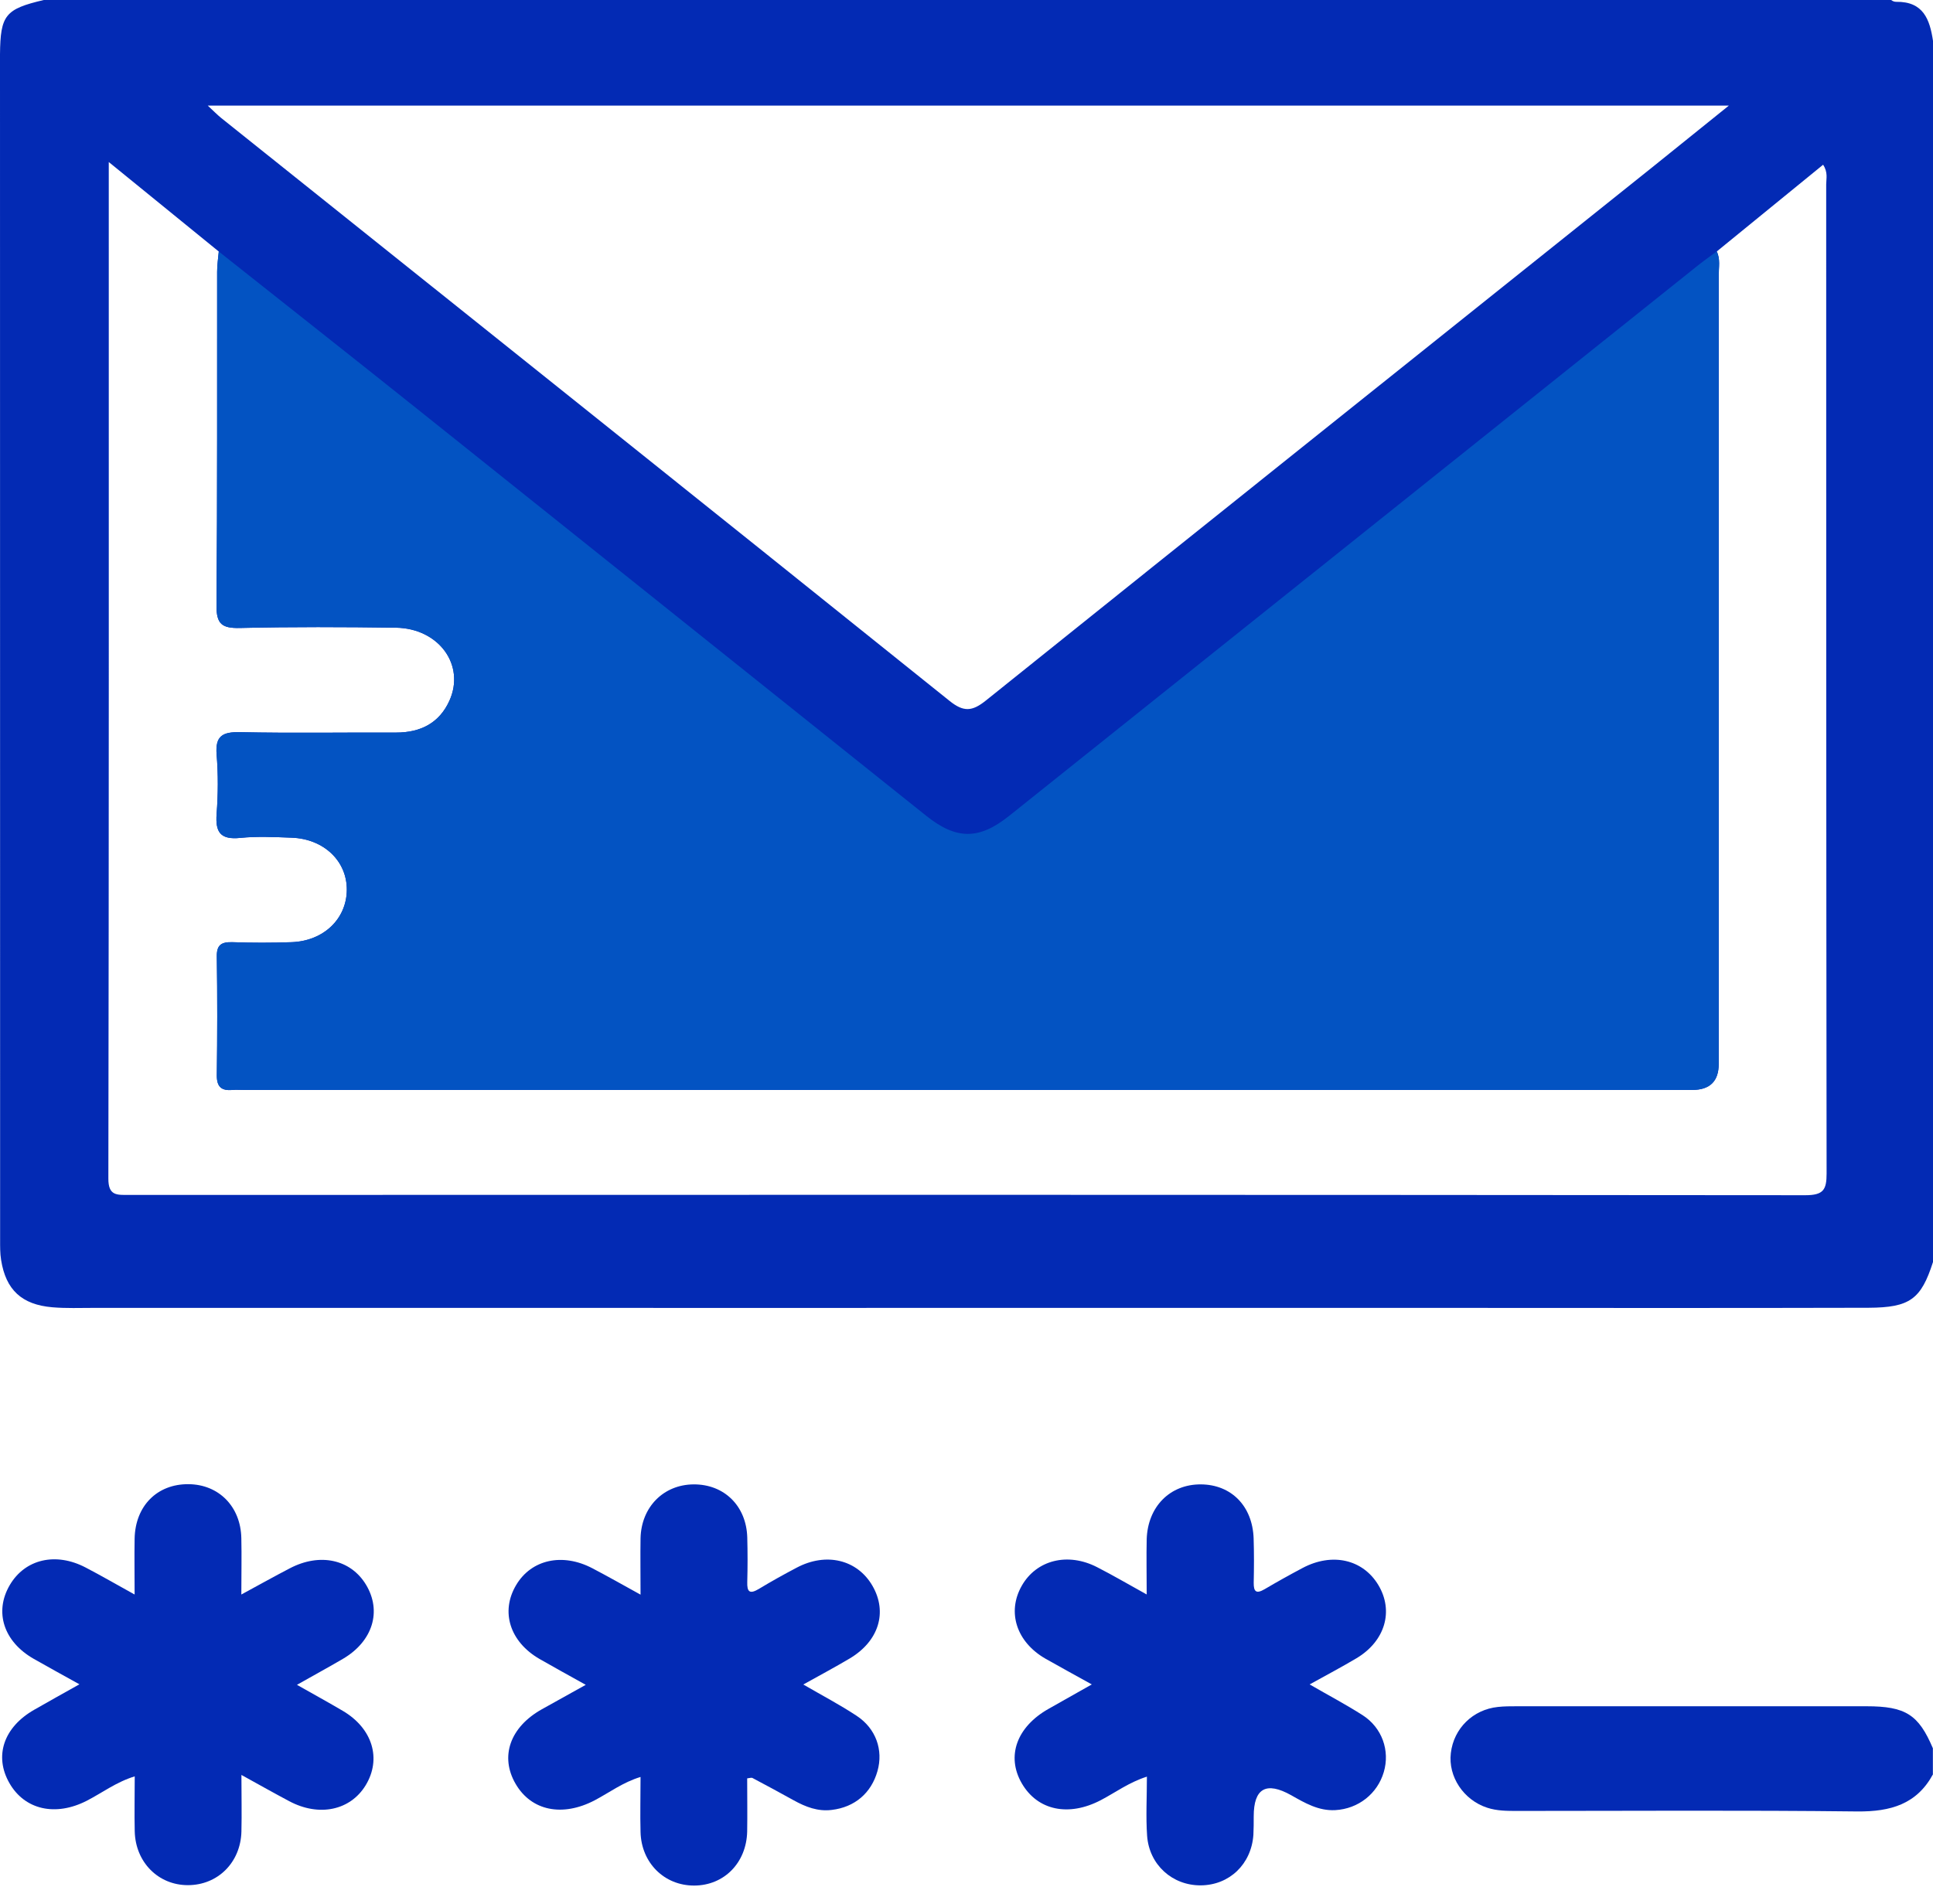 <svg width="67" height="66" viewBox="0 0 67 66" fill="none" xmlns="http://www.w3.org/2000/svg">
<g clip-path="url(#clip0_516_5446)">
<path d="M65.725 0.063C65.658 0.063 65.604 0.042 65.55 0H1.517C0.182 0.314 0.014 0.52 0 1.886V2.078C0 15.715 0 29.348 0.004 42.981C0.004 43.215 0 43.448 0.039 43.685C0.203 44.714 0.75 45.23 1.814 45.321C2.296 45.362 2.778 45.342 3.26 45.342C18.647 45.342 34.034 45.345 49.421 45.342C54.537 45.342 59.649 45.352 64.765 45.338C66.2 45.331 66.586 45.042 67 43.752V1.416C66.889 0.683 66.672 0.049 65.725 0.063ZM59.924 3.661C58.946 4.449 58.093 5.139 57.236 5.826C49.546 11.977 41.852 18.121 34.173 24.285C33.695 24.669 33.398 24.69 32.909 24.296C24.502 17.545 16.076 10.816 7.658 4.083C7.526 3.975 7.408 3.853 7.201 3.661H59.924ZM62.569 41.436C43.205 41.419 23.841 41.419 4.473 41.426C4.056 41.426 3.752 41.464 3.756 40.854C3.777 29.275 3.77 17.695 3.77 6.116V5.617C5.116 6.712 6.348 7.716 7.583 8.72C7.561 8.954 7.526 9.188 7.526 9.421C7.522 13.281 7.536 17.141 7.504 21.001C7.501 21.635 7.694 21.785 8.318 21.771C10.118 21.729 11.917 21.736 13.72 21.761C15.212 21.782 16.137 23.058 15.576 24.296C15.226 25.066 14.58 25.397 13.731 25.397C11.928 25.39 10.128 25.422 8.329 25.383C7.708 25.369 7.458 25.516 7.508 26.157C7.565 26.837 7.561 27.531 7.508 28.215C7.462 28.846 7.633 29.121 8.333 29.048C8.918 28.989 9.518 29.02 10.111 29.041C11.228 29.083 12.028 29.853 12.021 30.851C12.013 31.858 11.217 32.625 10.103 32.664C9.421 32.688 8.74 32.688 8.061 32.664C7.676 32.653 7.508 32.754 7.515 33.162C7.536 34.536 7.533 35.91 7.515 37.28C7.515 37.685 7.679 37.821 8.061 37.786C8.193 37.775 8.325 37.786 8.458 37.786H58.657C59.268 37.786 59.574 37.485 59.574 36.883C59.574 27.768 59.574 18.654 59.574 9.54C59.574 9.264 59.635 8.982 59.506 8.717C60.727 7.72 61.952 6.722 63.191 5.711C63.366 5.976 63.298 6.196 63.298 6.395C63.298 17.824 63.298 29.254 63.312 40.683C63.312 41.245 63.205 41.436 62.573 41.436H62.569Z" fill="#032AB4"/>
<path d="M59.571 9.54C59.571 18.654 59.571 27.768 59.571 36.883C59.571 37.485 59.265 37.786 58.653 37.786H8.458C8.325 37.786 8.193 37.775 8.061 37.786C7.679 37.821 7.511 37.685 7.515 37.28C7.533 35.91 7.536 34.536 7.515 33.162C7.508 32.754 7.676 32.653 8.061 32.664C8.74 32.688 9.421 32.688 10.103 32.664C11.217 32.625 12.013 31.858 12.021 30.851C12.028 29.853 11.228 29.083 10.111 29.041C9.518 29.02 8.918 28.989 8.333 29.048C7.633 29.121 7.462 28.846 7.508 28.215C7.561 27.531 7.565 26.837 7.508 26.157C7.458 25.516 7.708 25.369 8.329 25.383C10.128 25.422 11.928 25.39 13.731 25.397C14.58 25.397 15.226 25.066 15.576 24.296C16.137 23.058 15.212 21.782 13.72 21.761C11.917 21.736 10.118 21.729 8.318 21.771C7.694 21.785 7.501 21.635 7.504 21.001C7.536 17.141 7.522 13.281 7.526 9.421C7.526 9.188 7.561 8.954 7.583 8.72C9.9 10.558 12.22 12.385 14.527 14.229C20.389 18.912 26.244 23.598 32.102 28.281C33.145 29.114 33.93 29.125 34.983 28.281C42.916 21.942 50.842 15.603 58.775 9.264C59.01 9.072 59.26 8.898 59.503 8.717C59.631 8.982 59.571 9.264 59.571 9.54Z" fill="#0353C2"/>
<path d="M67 61.51C66.439 62.545 65.536 62.81 64.38 62.8C60.449 62.754 56.522 62.782 52.591 62.782C52.238 62.782 51.888 62.782 51.549 62.671C50.731 62.406 50.188 61.593 50.288 60.774C50.388 59.923 51.052 59.267 51.92 59.177C52.138 59.153 52.359 59.153 52.577 59.153C56.615 59.153 60.656 59.153 64.694 59.153C66.05 59.153 66.5 59.442 66.996 60.61V61.51H67Z" fill="#032AB4"/>
<path d="M39.746 55.282C39.746 54.557 39.732 53.957 39.746 53.361C39.782 52.231 40.556 51.454 41.624 51.461C42.677 51.468 43.412 52.21 43.452 53.33C43.469 53.842 43.466 54.358 43.455 54.871C43.452 55.178 43.537 55.268 43.834 55.094C44.266 54.839 44.705 54.595 45.144 54.362C46.172 53.814 47.239 54.058 47.775 54.951C48.314 55.85 48.011 56.893 47.022 57.486C46.518 57.786 45.997 58.061 45.394 58.396C46.044 58.772 46.651 59.093 47.225 59.459C47.907 59.895 48.182 60.694 47.964 61.433C47.743 62.186 47.082 62.709 46.283 62.754C45.704 62.786 45.23 62.507 44.755 62.238C43.888 61.752 43.455 61.996 43.455 62.971C43.455 63.183 43.455 63.399 43.444 63.612C43.373 64.627 42.613 65.355 41.62 65.362C40.638 65.369 39.832 64.651 39.76 63.643C39.714 62.984 39.753 62.318 39.753 61.593C39.128 61.792 38.661 62.144 38.154 62.409C37.04 62.991 35.962 62.768 35.415 61.823C34.873 60.885 35.24 59.867 36.344 59.243C36.811 58.978 37.279 58.713 37.843 58.396C37.247 58.065 36.74 57.789 36.236 57.503C35.233 56.925 34.898 55.892 35.412 54.982C35.919 54.083 37.008 53.804 38.032 54.334C38.571 54.609 39.093 54.916 39.742 55.275L39.746 55.282Z" fill="#032AB4"/>
<path d="M8.368 61.527C8.368 62.259 8.383 62.88 8.368 63.497C8.34 64.571 7.547 65.355 6.512 65.355C5.487 65.355 4.695 64.56 4.67 63.49C4.655 62.873 4.67 62.256 4.67 61.583C4.027 61.781 3.542 62.154 3.006 62.43C1.928 62.981 0.86 62.747 0.328 61.82C-0.211 60.882 0.125 59.881 1.185 59.275C1.674 58.995 2.167 58.72 2.753 58.392C2.171 58.068 1.667 57.793 1.171 57.51C0.125 56.914 -0.207 55.882 0.339 54.951C0.868 54.051 1.931 53.8 2.97 54.344C3.506 54.623 4.027 54.926 4.666 55.279C4.666 54.564 4.655 53.954 4.666 53.343C4.688 52.207 5.448 51.443 6.537 51.454C7.586 51.464 8.343 52.231 8.365 53.326C8.379 53.94 8.365 54.553 8.365 55.279C8.982 54.944 9.507 54.651 10.043 54.372C11.085 53.825 12.153 54.058 12.685 54.937C13.242 55.858 12.92 56.904 11.885 57.51C11.385 57.803 10.878 58.078 10.293 58.41C10.878 58.741 11.385 59.02 11.888 59.316C12.913 59.923 13.231 60.976 12.674 61.893C12.142 62.765 11.06 62.995 10.025 62.444C9.507 62.169 9 61.883 8.368 61.534V61.527Z" fill="#032AB4"/>
<path d="M22.202 55.282C22.202 54.557 22.192 53.943 22.202 53.33C22.227 52.245 22.999 51.468 24.041 51.461C25.101 51.454 25.869 52.207 25.901 53.298C25.915 53.814 25.915 54.327 25.901 54.843C25.89 55.185 25.98 55.279 26.305 55.084C26.733 54.825 27.172 54.581 27.615 54.348C28.636 53.807 29.714 54.069 30.239 54.975C30.771 55.892 30.46 56.9 29.446 57.5C28.946 57.796 28.432 58.072 27.843 58.399C28.504 58.783 29.118 59.104 29.692 59.484C30.364 59.926 30.621 60.673 30.414 61.401C30.2 62.161 29.628 62.653 28.828 62.747C28.35 62.807 27.925 62.643 27.515 62.416C27.04 62.151 26.558 61.893 26.08 61.639C26.047 61.621 25.997 61.642 25.898 61.653C25.898 62.263 25.908 62.88 25.898 63.497C25.872 64.581 25.098 65.366 24.062 65.369C23.031 65.373 22.231 64.588 22.202 63.518C22.185 62.897 22.202 62.277 22.202 61.604C21.592 61.788 21.124 62.144 20.614 62.413C19.496 62.998 18.418 62.782 17.872 61.844C17.319 60.896 17.679 59.874 18.782 59.257C19.253 58.992 19.725 58.731 20.303 58.41C19.71 58.079 19.204 57.803 18.707 57.517C17.672 56.921 17.34 55.875 17.89 54.951C18.415 54.065 19.493 53.825 20.532 54.369C21.064 54.648 21.588 54.944 22.206 55.286L22.202 55.282Z" fill="#032AB4"/>
</g>
<defs>
<clipPath id="clip0_516_5446">
<rect width="67" height="65.366" fill="white"/>
</clipPath>
</defs>
</svg>
